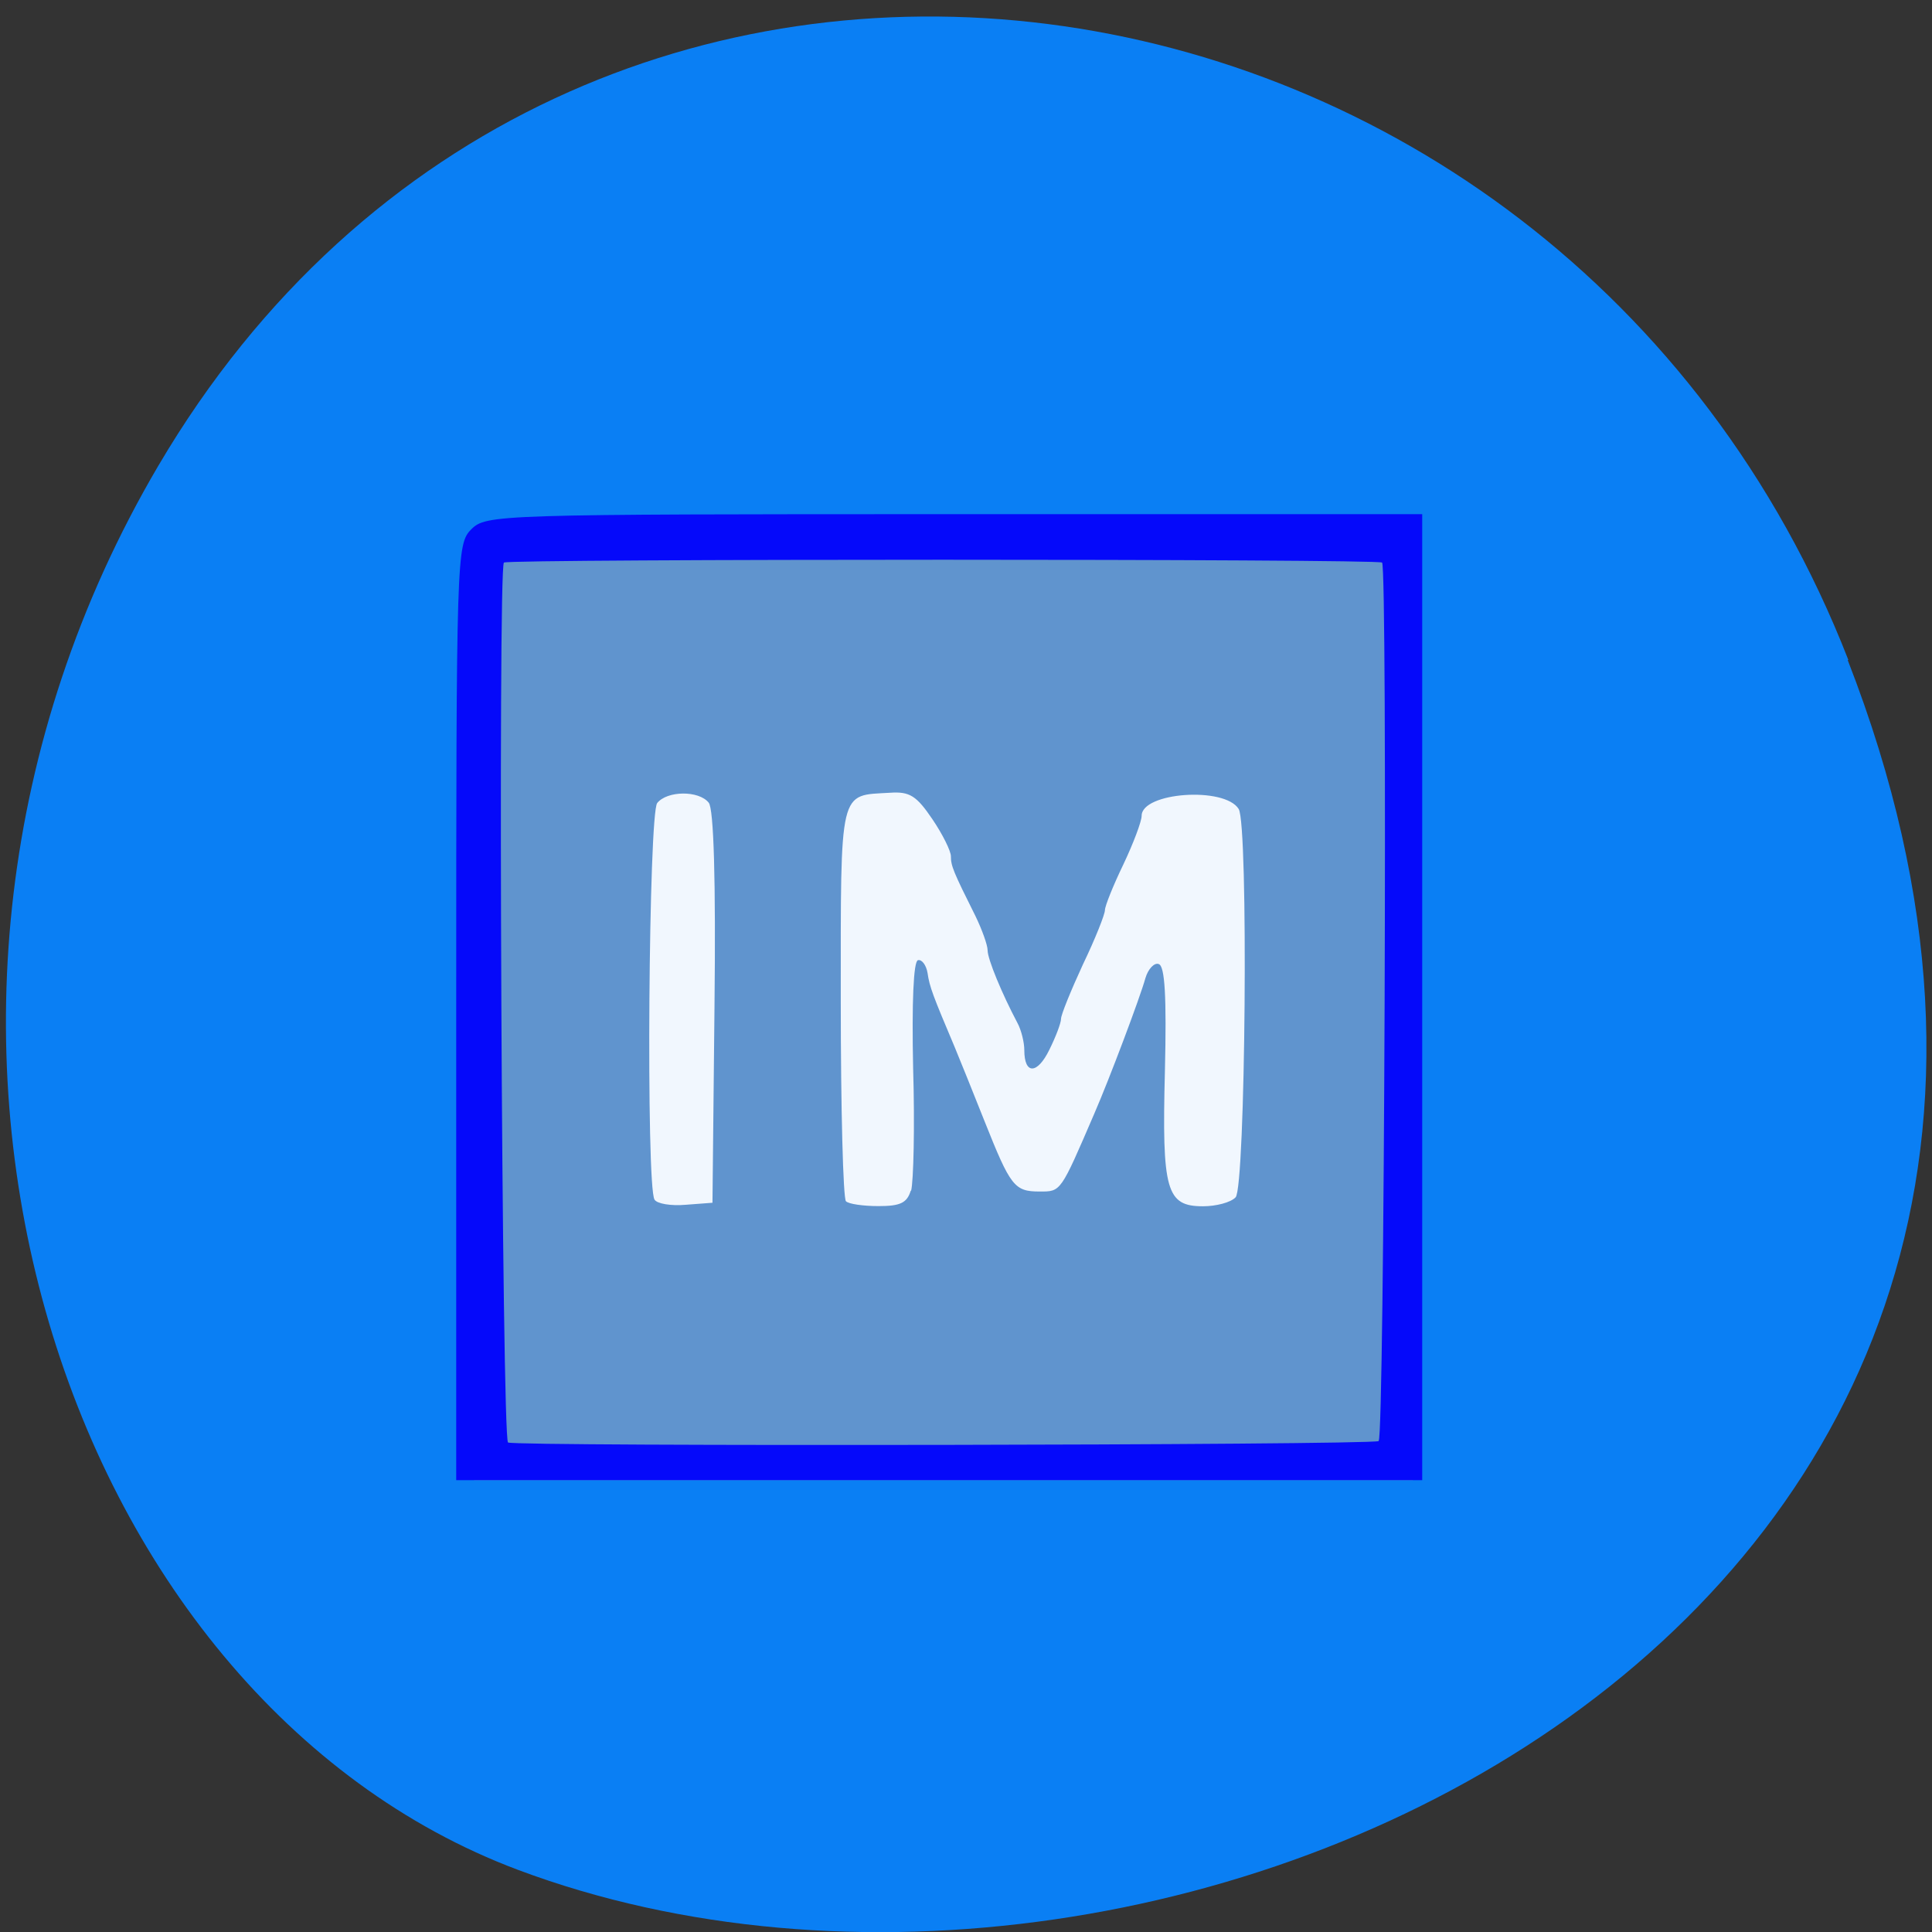 <svg xmlns="http://www.w3.org/2000/svg" viewBox="0 0 22 22"><rect x="0" y="0" width="22" height="22" fill="#333333" stroke="none"/><path d="m 21.04 7.516 c 4.27 10.949 -7.695 16.566 -15.14 13.777 c -5.199 -1.949 -7.789 -9.711 -4.098 -15.988 c 4.66 -7.918 15.953 -6.234 19.246 2.211" fill="#0a7ff4"/><path d="m 80.41 95.27 h 94.64 v 80.909 h -94.64" transform="scale(0.086)" stroke-opacity="0.835" fill="#fff" stroke="#fff" fill-opacity="0.941" stroke-width="1.964"/><path d="m 5.398 11.457 v -5.395 h 10.691 v 10.793 h -10.691 m 2.738 -5.387 c 0.016 -1.441 -0.008 -2.262 -0.066 -2.328 c -0.113 -0.141 -0.473 -0.137 -0.586 0.004 c -0.098 0.117 -0.129 4.359 -0.031 4.516 c 0.027 0.047 0.188 0.074 0.355 0.059 l 0.305 -0.023 m 2.262 -0.137 c 0.027 -0.102 0.043 -0.727 0.023 -1.395 c -0.016 -0.75 0.004 -1.219 0.055 -1.23 c 0.043 -0.012 0.094 0.055 0.109 0.145 c 0.023 0.16 0.063 0.262 0.309 0.844 c 0.059 0.141 0.211 0.52 0.34 0.844 c 0.297 0.746 0.34 0.801 0.629 0.801 c 0.242 0 0.234 0.012 0.621 -0.887 c 0.172 -0.395 0.523 -1.328 0.582 -1.543 c 0.031 -0.105 0.102 -0.18 0.152 -0.16 c 0.07 0.023 0.09 0.371 0.07 1.219 c -0.035 1.363 0.016 1.539 0.434 1.539 c 0.148 0 0.316 -0.043 0.371 -0.102 c 0.113 -0.113 0.148 -4.246 0.035 -4.422 c -0.16 -0.258 -1.105 -0.191 -1.105 0.078 c 0 0.063 -0.094 0.313 -0.207 0.551 c -0.117 0.242 -0.211 0.477 -0.211 0.523 c 0 0.047 -0.109 0.324 -0.25 0.617 c -0.137 0.297 -0.25 0.574 -0.25 0.621 c 0 0.047 -0.059 0.203 -0.133 0.352 c -0.137 0.281 -0.285 0.285 -0.285 0.004 c 0 -0.09 -0.035 -0.23 -0.078 -0.309 c -0.176 -0.332 -0.34 -0.727 -0.34 -0.828 c 0 -0.059 -0.063 -0.234 -0.137 -0.387 c -0.254 -0.508 -0.281 -0.574 -0.281 -0.684 c 0 -0.059 -0.094 -0.25 -0.211 -0.422 c -0.18 -0.266 -0.258 -0.316 -0.48 -0.301 c -0.586 0.035 -0.563 -0.082 -0.563 2.379 c 0 1.219 0.027 2.242 0.059 2.273 c 0.031 0.031 0.195 0.055 0.371 0.055 c 0.246 0 0.324 -0.035 0.367 -0.176" fill="#6094ce"/><path d="m 5.195 11.527 c 0 -5.211 0.004 -5.332 0.172 -5.5 c 0.168 -0.168 0.285 -0.172 5.5 -0.172 h 5.328 v 11 h -11 m 10.504 -0.449 c 0.066 -0.023 0.102 -9.941 0.039 -10 c -0.043 -0.043 -9.957 -0.043 -10 0 c -0.07 0.07 -0.023 9.973 0.047 10.02 c 0.078 0.047 9.77 0.031 9.914 -0.016" fill="#0509fa"/></svg>